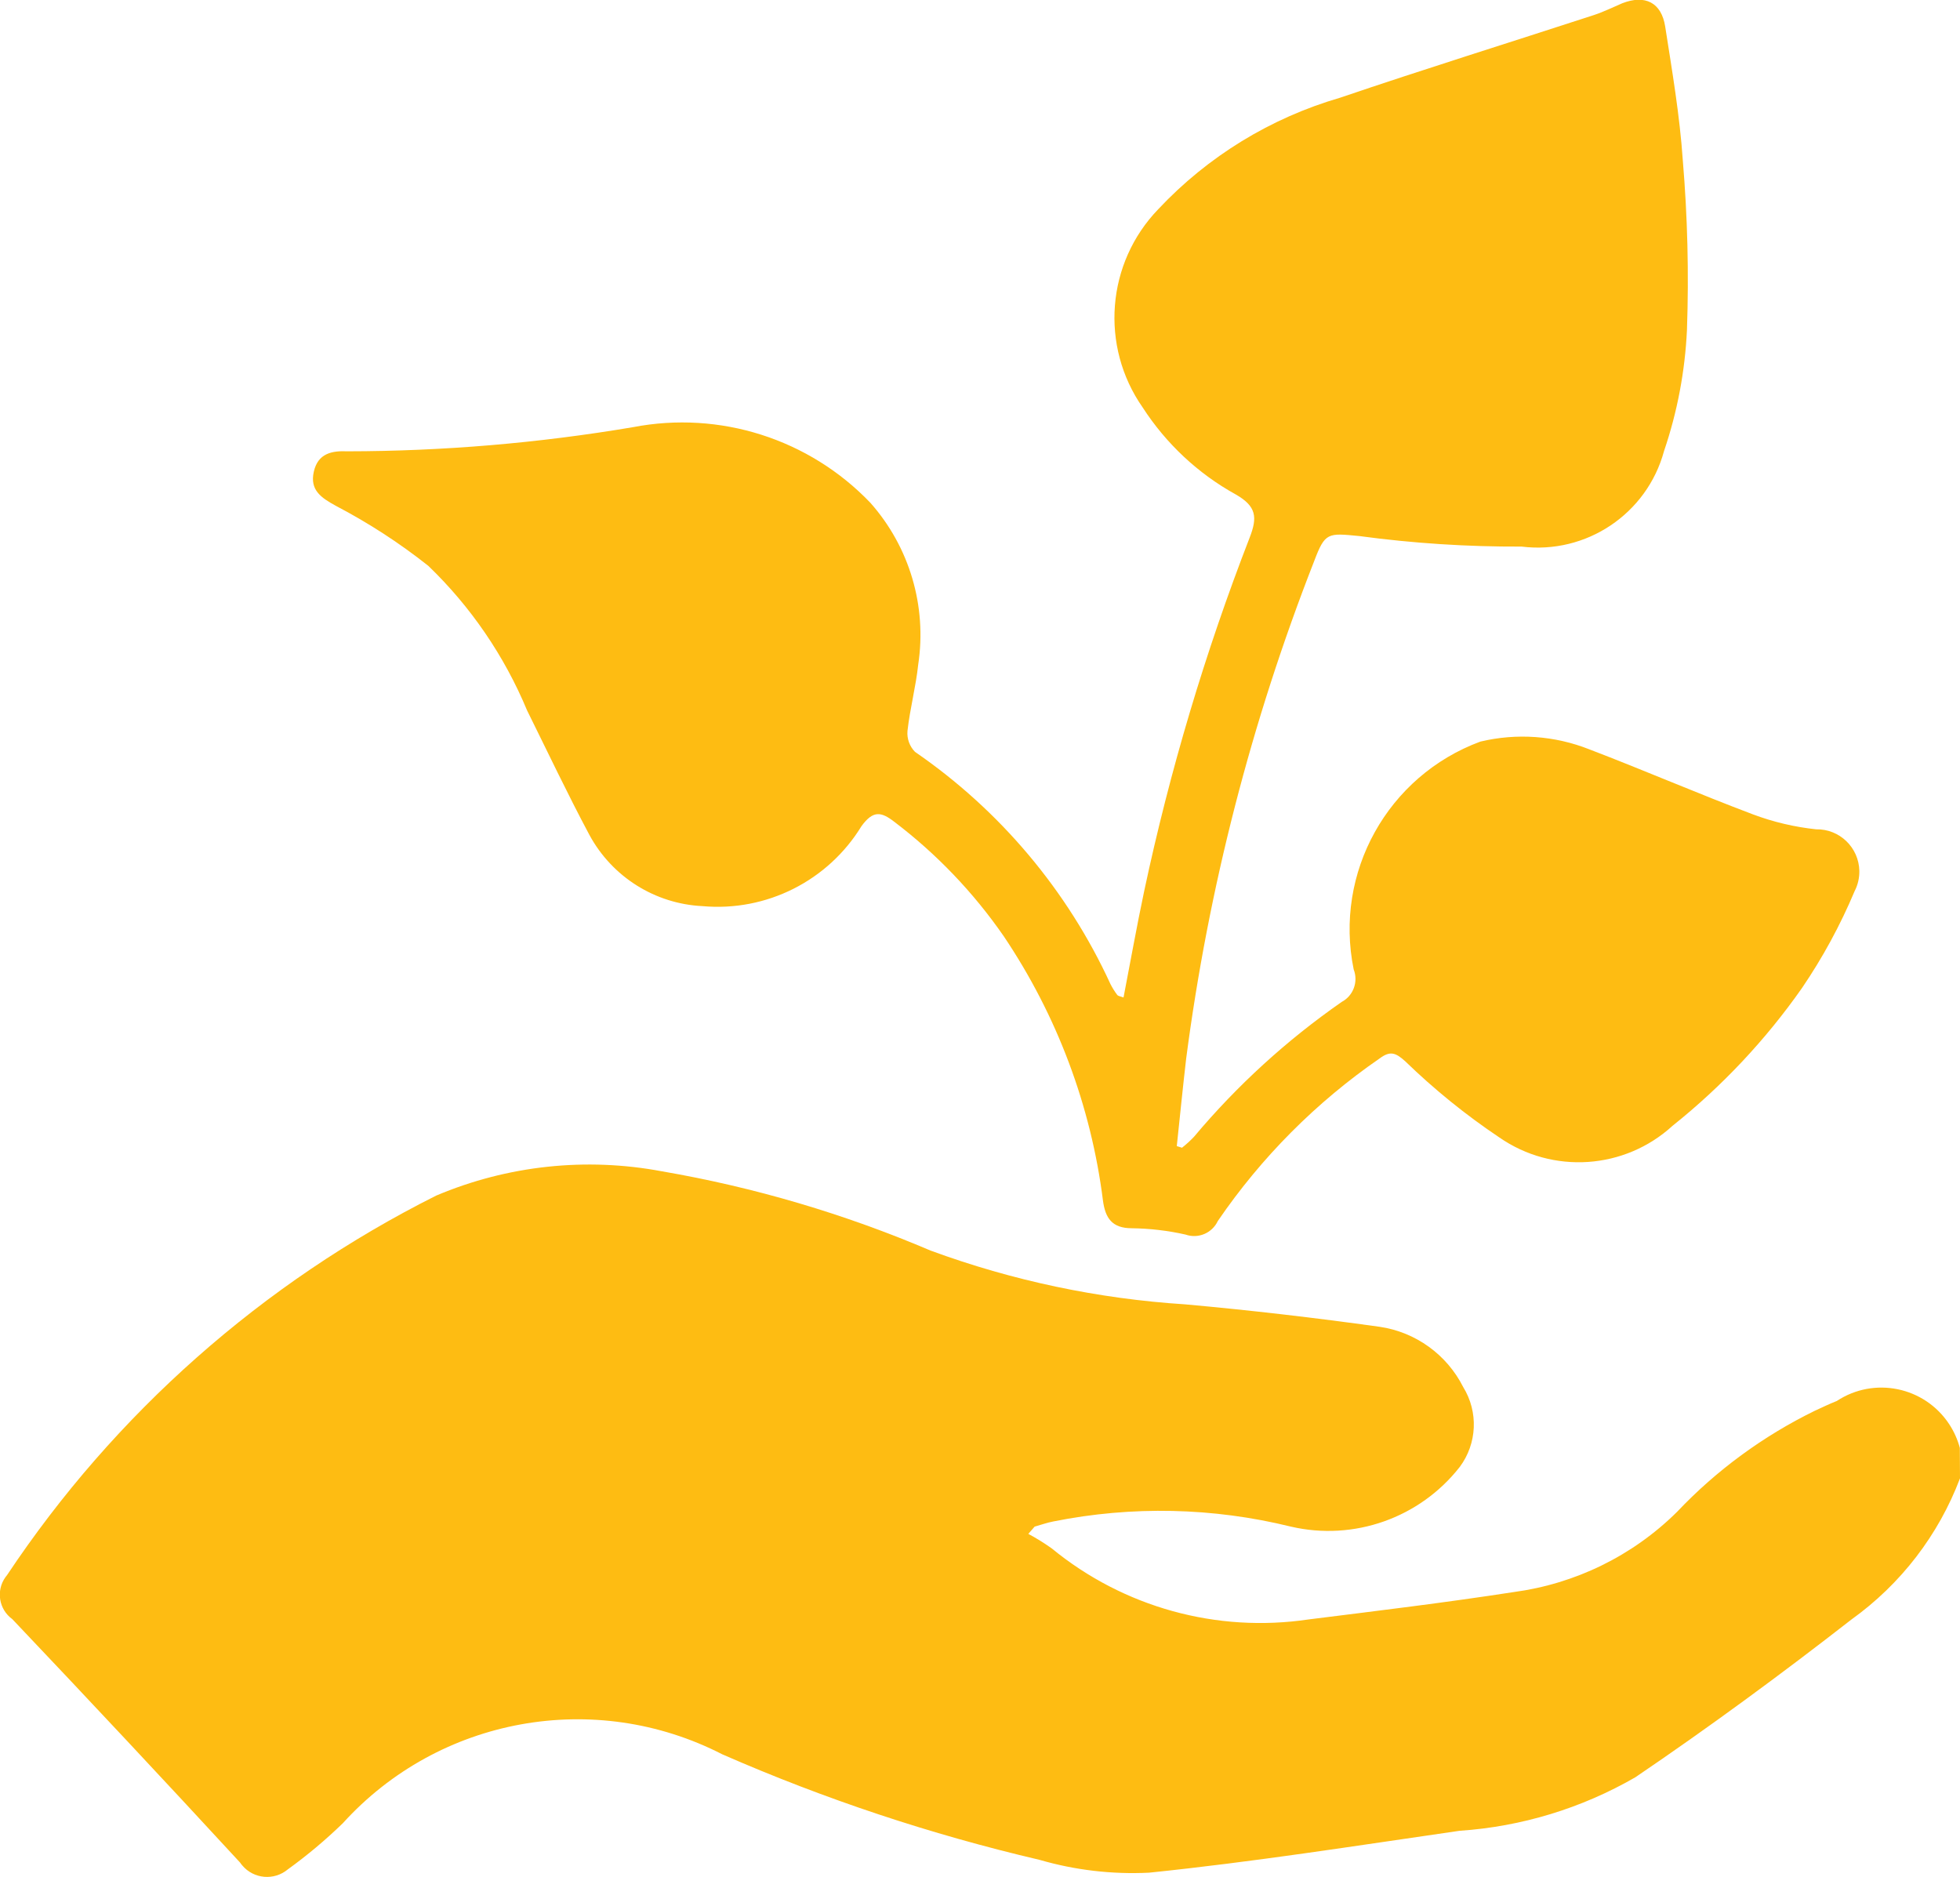 <?xml version="1.0" encoding="utf-8"?>
<!-- Generator: Adobe Illustrator 16.0.0, SVG Export Plug-In . SVG Version: 6.00 Build 0)  -->
<!DOCTYPE svg PUBLIC "-//W3C//DTD SVG 1.1//EN" "http://www.w3.org/Graphics/SVG/1.1/DTD/svg11.dtd">
<svg version="1.1" id="Layer_1" xmlns="http://www.w3.org/2000/svg" xmlns:xlink="http://www.w3.org/1999/xlink" x="0px" y="0px"
	 width="33.451px" height="32.031px" viewBox="0 0 33.451 32.031" enable-background="new 0 0 33.451 32.031" xml:space="preserve">
<g id="philosphy-icon" transform="translate(0 0)">
	<path id="Path_469" fill="#FEBC12" d="M33.451,25.229c-0.366,0.967-1.01,1.805-1.851,2.408c-1.199,0.934-2.431,1.84-3.69,2.694
		c-0.917,0.529-1.943,0.842-3,0.913c-1.765,0.255-3.526,0.533-5.3,0.715c-0.631,0.031-1.262-0.043-1.868-0.219
		c-1.856-0.434-3.669-1.037-5.415-1.801c-2.177-1.118-4.833-0.636-6.477,1.177c-0.293,0.284-0.606,0.547-0.937,0.786
		c-0.234,0.196-0.583,0.166-0.779-0.068c-0.013-0.015-0.025-0.03-0.036-0.047c-1.286-1.395-2.582-2.779-3.888-4.155
		c-0.23-0.166-0.282-0.487-0.116-0.718c0.008-0.012,0.017-0.022,0.026-0.033c1.837-2.759,4.361-4.991,7.324-6.477
		c1.217-0.515,2.558-0.659,3.856-0.414c1.575,0.271,3.114,0.726,4.584,1.353c1.396,0.513,2.859,0.822,4.344,0.917
		c1.108,0.1,2.217,0.229,3.319,0.383c0.614,0.09,1.146,0.475,1.425,1.028c0.262,0.424,0.239,0.965-0.059,1.364
		c-0.682,0.87-1.805,1.268-2.882,1.018c-1.328-0.327-2.712-0.357-4.054-0.088c-0.107,0.02-0.213,0.059-0.319,0.088l-0.108,0.124
		c0.139,0.074,0.272,0.157,0.4,0.248c1.225,1.005,2.816,1.445,4.384,1.212c1.167-0.146,2.335-0.287,3.5-0.467
		c1.052-0.141,2.03-0.619,2.785-1.366c0.675-0.713,1.474-1.298,2.356-1.729c0.123-0.056,0.246-0.116,0.373-0.166
		c0.639-0.421,1.497-0.244,1.918,0.395c0.082,0.124,0.143,0.261,0.182,0.405C33.45,24.882,33.451,25.055,33.451,25.229z"/>
	<path id="Path_470" fill="#FEBC12" d="M19.175,17.023c0.118-0.609,0.225-1.213,0.352-1.813c0.438-2.057,1.04-4.075,1.801-6.036
		c0.135-0.347,0.115-0.534-0.238-0.736c-0.644-0.356-1.188-0.866-1.588-1.484c-0.732-1.047-0.621-2.467,0.268-3.386
		c0.844-0.899,1.915-1.555,3.1-1.9c1.439-0.489,2.891-0.941,4.336-1.412c0.164-0.054,0.32-0.132,0.48-0.2
		c0.389-0.152,0.67-0.015,0.734,0.4c0.118,0.757,0.248,1.515,0.3,2.278c0.081,0.964,0.105,1.932,0.071,2.898
		c-0.033,0.703-0.164,1.398-0.391,2.065c-0.291,1.073-1.328,1.768-2.432,1.631c-0.927,0.004-1.853-0.056-2.771-0.18
		c-0.537-0.052-0.582-0.065-0.769,0.43c-1.069,2.73-1.804,5.581-2.184,8.489c-0.058,0.5-0.107,0.994-0.16,1.492l0.089,0.028
		c0.073-0.058,0.142-0.12,0.205-0.187c0.734-0.875,1.582-1.648,2.52-2.301c0.199-0.105,0.287-0.344,0.205-0.555
		c-0.338-1.652,0.58-3.303,2.162-3.888c0.619-0.148,1.27-0.102,1.862,0.133c0.937,0.358,1.856,0.757,2.793,1.11
		c0.347,0.13,0.708,0.215,1.076,0.254c0.399-0.008,0.729,0.31,0.737,0.71c0.002,0.119-0.025,0.237-0.08,0.344
		c-0.244,0.58-0.545,1.135-0.899,1.655c-0.62,0.884-1.363,1.675-2.207,2.349c-0.818,0.75-2.047,0.833-2.959,0.2
		c-0.573-0.384-1.11-0.819-1.606-1.3c-0.16-0.144-0.254-0.183-0.433-0.05c-1.085,0.748-2.022,1.689-2.765,2.777
		c-0.098,0.207-0.335,0.307-0.551,0.231c-0.301-0.068-0.609-0.104-0.918-0.108c-0.336,0-0.451-0.173-0.491-0.472
		c-0.204-1.615-0.784-3.16-1.693-4.511c-0.516-0.746-1.146-1.405-1.868-1.953c-0.228-0.177-0.363-0.194-0.559,0.072
		c-0.571,0.935-1.623,1.465-2.714,1.367c-0.812-0.039-1.543-0.5-1.93-1.214c-0.374-0.7-0.712-1.415-1.064-2.125
		c-0.387-0.93-0.961-1.771-1.687-2.469c-0.492-0.39-1.02-0.732-1.576-1.023C5.476,8.492,5.285,8.362,5.356,8.049
		S5.664,7.69,5.931,7.702C7.563,7.7,9.193,7.562,10.803,7.29c1.482-0.286,3.007,0.2,4.051,1.29c0.668,0.753,0.968,1.765,0.817,2.761
		c-0.04,0.38-0.141,0.753-0.183,1.132c-0.012,0.132,0.035,0.263,0.128,0.358c1.449,0.996,2.602,2.365,3.336,3.963
		c0.033,0.065,0.072,0.128,0.117,0.187C19.08,16.996,19.11,17.001,19.175,17.023z"/>
</g>
</svg>
